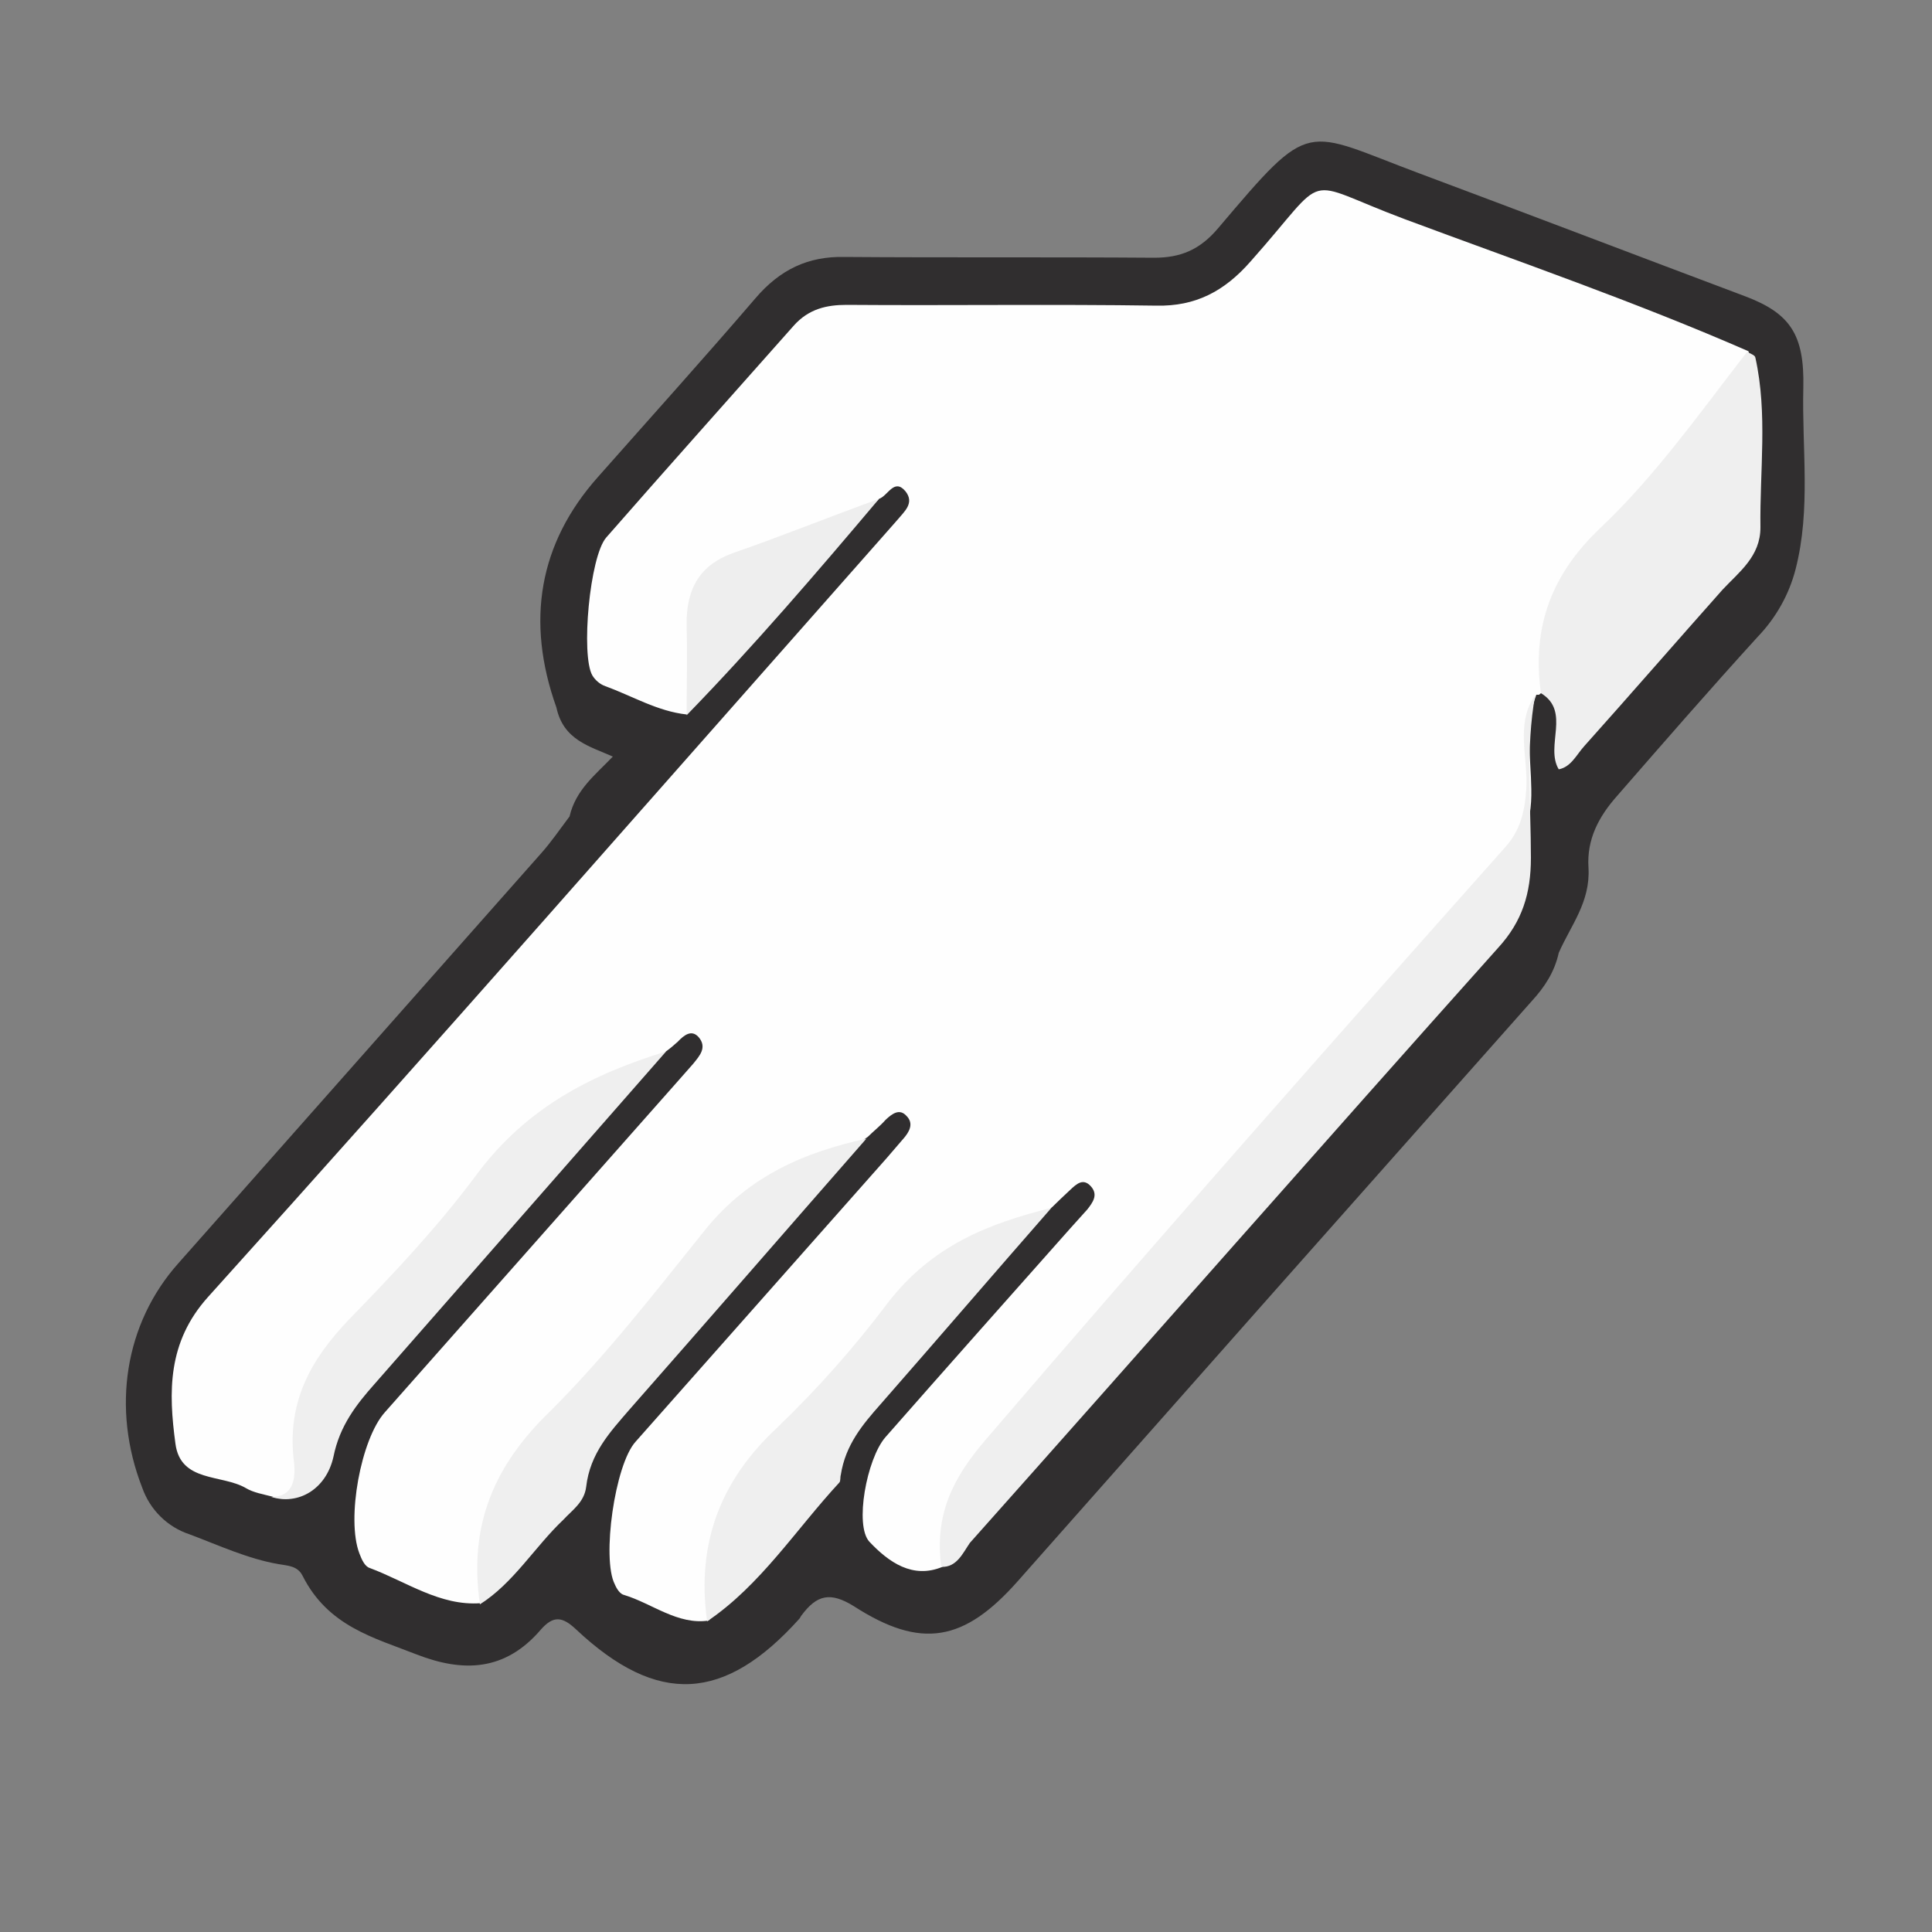 <?xml version="1.0" encoding="utf-8"?>
<!-- Generator: Adobe Illustrator 22.1.0, SVG Export Plug-In . SVG Version: 6.00 Build 0)  -->
<svg version="1.1" id="Layer_1" xmlns="http://www.w3.org/2000/svg" xmlns:xlink="http://www.w3.org/1999/xlink" x="0px" y="0px"
	 viewBox="0 0 500 500" style="enable-background:new 0 0 500 500;" xml:space="preserve">
<rect x="0" y="0" width="500" height="500" fill="#808080" stroke="none"/>
<style type="text/css">
	.st0{fill:#302E2F;}
	.st1{fill:#FEFEFE;}
	.st2{fill:#EFEFEF;}
	.st3{fill:#EEEEEE;}
</style>
<title>Paper</title>
<path class="st0" d="M144,183.1c-8-22.4-4.5-42.5,10.7-59.6c13.7-15.5,27.5-30.8,40.8-46.3c6.4-7.5,13.7-10.9,23-10.7
	c26.7,0.2,53.5,0,80.2,0.2c6.8,0,11.8-2,16.6-7.7c24.4-28.8,21.8-25.4,52.1-14.1c28.1,10.5,56.1,21.2,84.3,31.8
	c11.6,4.4,15.3,9.9,15,23.6c-0.4,15.7,2,31.4-2,47c-1.7,6.6-5.1,12.6-9.8,17.5c-12.3,13.5-24.4,27.4-36.5,41.3
	c-4.6,5.2-7.8,11.1-7.3,18.5c0.5,8.9-4.6,14.9-7.7,22c-1.1,5-3.7,8.9-7,12.5c-44.4,50-88.7,100-133,150.1
	c-13.9,15.7-25,17.7-42.4,6.5c-6.1-3.8-9.6-3-13.6,2.4c-0.7,1,0.2-0.2-0.5,0.8c-19.4,21.6-36.7,22.6-57.8,2.8
	c-3.6-3.4-5.9-3.6-9.1,0c-9.3,10.9-20.2,11.1-32.1,6.5c-11.2-4.4-23-7.3-29.6-20.4c-1.3-2.6-3.9-2.6-6.2-3c-8-1.4-15.3-4.8-23-7.7
	c-5.8-1.9-10.3-6.4-12.3-12.1c-8-20.5-4.5-42.5,9.3-58l93.8-106c2.7-3,5-6.4,7.5-9.7c1.6-6.9,6.6-10.7,11.2-15.5
	C152.5,193.1,145.8,191.5,144,183.1z"/>
<path class="st1" d="M398.8,179.4l-0.5,0.4h-0.7c-3,7.9-1.4,16.3-1.3,24.4c0.2,9.1-2.5,15.9-8.2,22.2
	c-23.7,26.4-46.9,53.4-70.6,79.6c-21.8,24-41.5,49.8-63.3,73.7c-4.1,4.6-7.1,9.7-7.1,16.7c0.1,3.3-1.1,6.5-3.2,9.1
	c-7.7,3.2-13.9-1.2-18.9-6.5c-3.9-4.2-0.7-21.4,4.1-27c15.9-18.1,31.9-36.1,47.8-54l4.5-5c1.4-1.8,2.9-3.8,0.9-6s-3.7-0.6-5.4,1
	s-3.2,3-4.6,4.4c-3.4,2.6-6.8,6-10.7,7c-14.1,3.6-23.9,14.1-33.5,25.4s-19.6,22.4-29.6,33.5c-7.5,8.3-12.7,17.7-11.9,30
	c0.2,4-0.5,8.1-3.2,11.1c-8,1.2-14.6-4.4-21.8-6.6c-1.1-0.2-2-1.6-2.5-2.8c-3.4-6.6,0-31,5.4-36.9l64.9-73.3c1.4-1.6,2.9-3.4,4.3-5
	c1.6-1.8,2.9-4,0.9-6c-1.8-2-3.7-0.6-5.4,1c-1.4,1.6-3.2,3-4.6,4.4c-5.7,4.1-11.8,7.5-18.4,10c-11.4,4.4-19.6,13.7-27.1,23.6
	c-13.4,17.5-28.2,33.5-42.6,49.8c-5.9,6.5-9.4,13.5-8.7,23c0.5,5-0.7,10.1-3.4,14.3c-10.5,0.8-19.3-5.6-28.7-9.1
	c-1.3-0.4-2.1-2.2-2.7-3.8c-3.4-8.9,0.4-29.6,6.6-36.5l76.1-86l3.7-4.2c1.6-2,3.7-4.2,1.4-6.9c-1.8-2-3.7-0.6-5.4,1.2
	c-0.9,0.8-1.8,1.6-2.9,2.4c-6.2,5-12.7,9.7-20.3,12.1c-7,2.2-12.5,7.3-17.6,13.1c-14.4,16.3-28.7,32.8-43.3,49
	c-7.7,8.3-12.5,17.3-11.8,30c0.4,6,0.2,13.9-9.1,11.1c-2.3-0.6-4.8-1-6.8-2.2c-6.2-3.6-16.9-1.4-18.2-11.5
	c-1.8-13.3-2.1-26.2,8.4-37.9c58.7-65.1,116.6-131.2,174.7-196.9l3.7-4.2c1.8-2.2,4.6-4.4,2.1-7.5c-2.9-3.4-4.5,1.2-6.8,2
	c-8.7,8.7-20,11.5-30.5,15.5c-14.6,5.6-15.5,7.1-15.7,24.2c0,5.8-0.2,11.3-3.6,16.1c-7.5-0.8-14.1-4.8-21-7.3
	c-1.4-0.5-2.6-1.5-3.4-2.8c-3-5.2-0.7-30.8,3.6-35.7c16-18.3,32.3-36.5,48.5-54.8c3.9-4.4,8.6-5.4,13.7-5.4
	c26.7,0.2,53.5-0.2,80.2,0.2c10,0.2,17.5-3.6,24.4-11.5c21-23.6,12.3-21.2,39.8-10.9c29.8,11.1,59.7,21.4,89,34.2
	c1.4,5.2-2,8.1-4.5,11.3c-11.3,14.9-23.4,29.1-36.3,42.7c-6.4,6.9-10.5,14.1-9.8,24.6C402.1,173.2,401.8,177,398.8,179.4z"/>
<path class="st2" d="M243.6,405.5c-1.8-13.5,3-23,11.4-32.8c44.4-51.8,89.5-102.8,134.6-153.5c3.9-4.4,5-9.1,5.4-15.1
	c0.5-8.1-2.9-16.7,2.3-24.2c-2.5,13.9-1.1,28-1.1,42.1c0,9.3-2.3,16.5-8.4,23.2c-45.8,51.2-91.1,102.8-136.8,154.1
	C249.2,401.9,247.6,405.7,243.6,405.5z"/>
<path class="st2" d="M398.8,179.4c-2.5-17.7,3.2-31.2,15.3-42.7c14.3-13.5,25.9-30,38.1-45.7c0.7,0.6,2,0.8,2.1,1.6
	c3.2,14.5,1.1,29.2,1.3,43.9c0,7.5-5.5,11.5-9.8,16.1c-12,13.5-23.9,27.2-35.8,40.5c-2,2.2-3.4,5.4-6.6,6
	C399.8,193.1,406.6,184.1,398.8,179.4z"/>
<path class="st2" d="M124.2,415.2c-3-20.8,3.9-36.1,18-49.8c14.6-14.5,27.5-31.2,40.6-47.5c11.2-13.7,25.7-19.8,41.4-23.2
	c-20.5,23.4-40.8,46.8-61.3,70.1c-5,5.8-10.2,11.3-11.2,20c-0.5,4-3.6,6-5.9,8.5C138.4,400.3,132.9,409.7,124.2,415.2z"/>
<path class="st2" d="M183,419.6c-2.9-20.8,3.9-36.9,18.2-50.2c10.3-9.9,19.8-20.6,28.4-32c11.5-15.1,26.4-20.8,42.5-24.8
	c-14.8,16.9-29.4,33.9-44.2,50.8c-4.6,5.2-9.1,10.5-10.3,18.3c-0.2,0.6,0,1.6-0.4,2C206,395.8,196.8,410.3,183,419.6z"/>
<path class="st2" d="M70.2,387.4c5.3,0,6.4-4,5.9-8.9c-2-15.5,4.3-26.6,14.1-36.9c11.6-11.9,23.2-24.2,33.2-37.7
	c13.2-17.7,30.3-26,49-31.8c-25.1,28.6-50.3,57.4-75.4,86c-4.8,5.4-9.1,10.9-10.7,18.9C84.4,385.5,77.1,389.6,70.2,387.4z"/>
<path class="st3" d="M177.7,185.1c0-7.7,0.2-15.5,0-23.2c-0.2-9.7,3.6-15.7,11.8-18.7c12.7-4.4,25.3-9.5,38-14.1
	C211.2,148.4,195,167.3,177.7,185.1z"/>
</svg>
